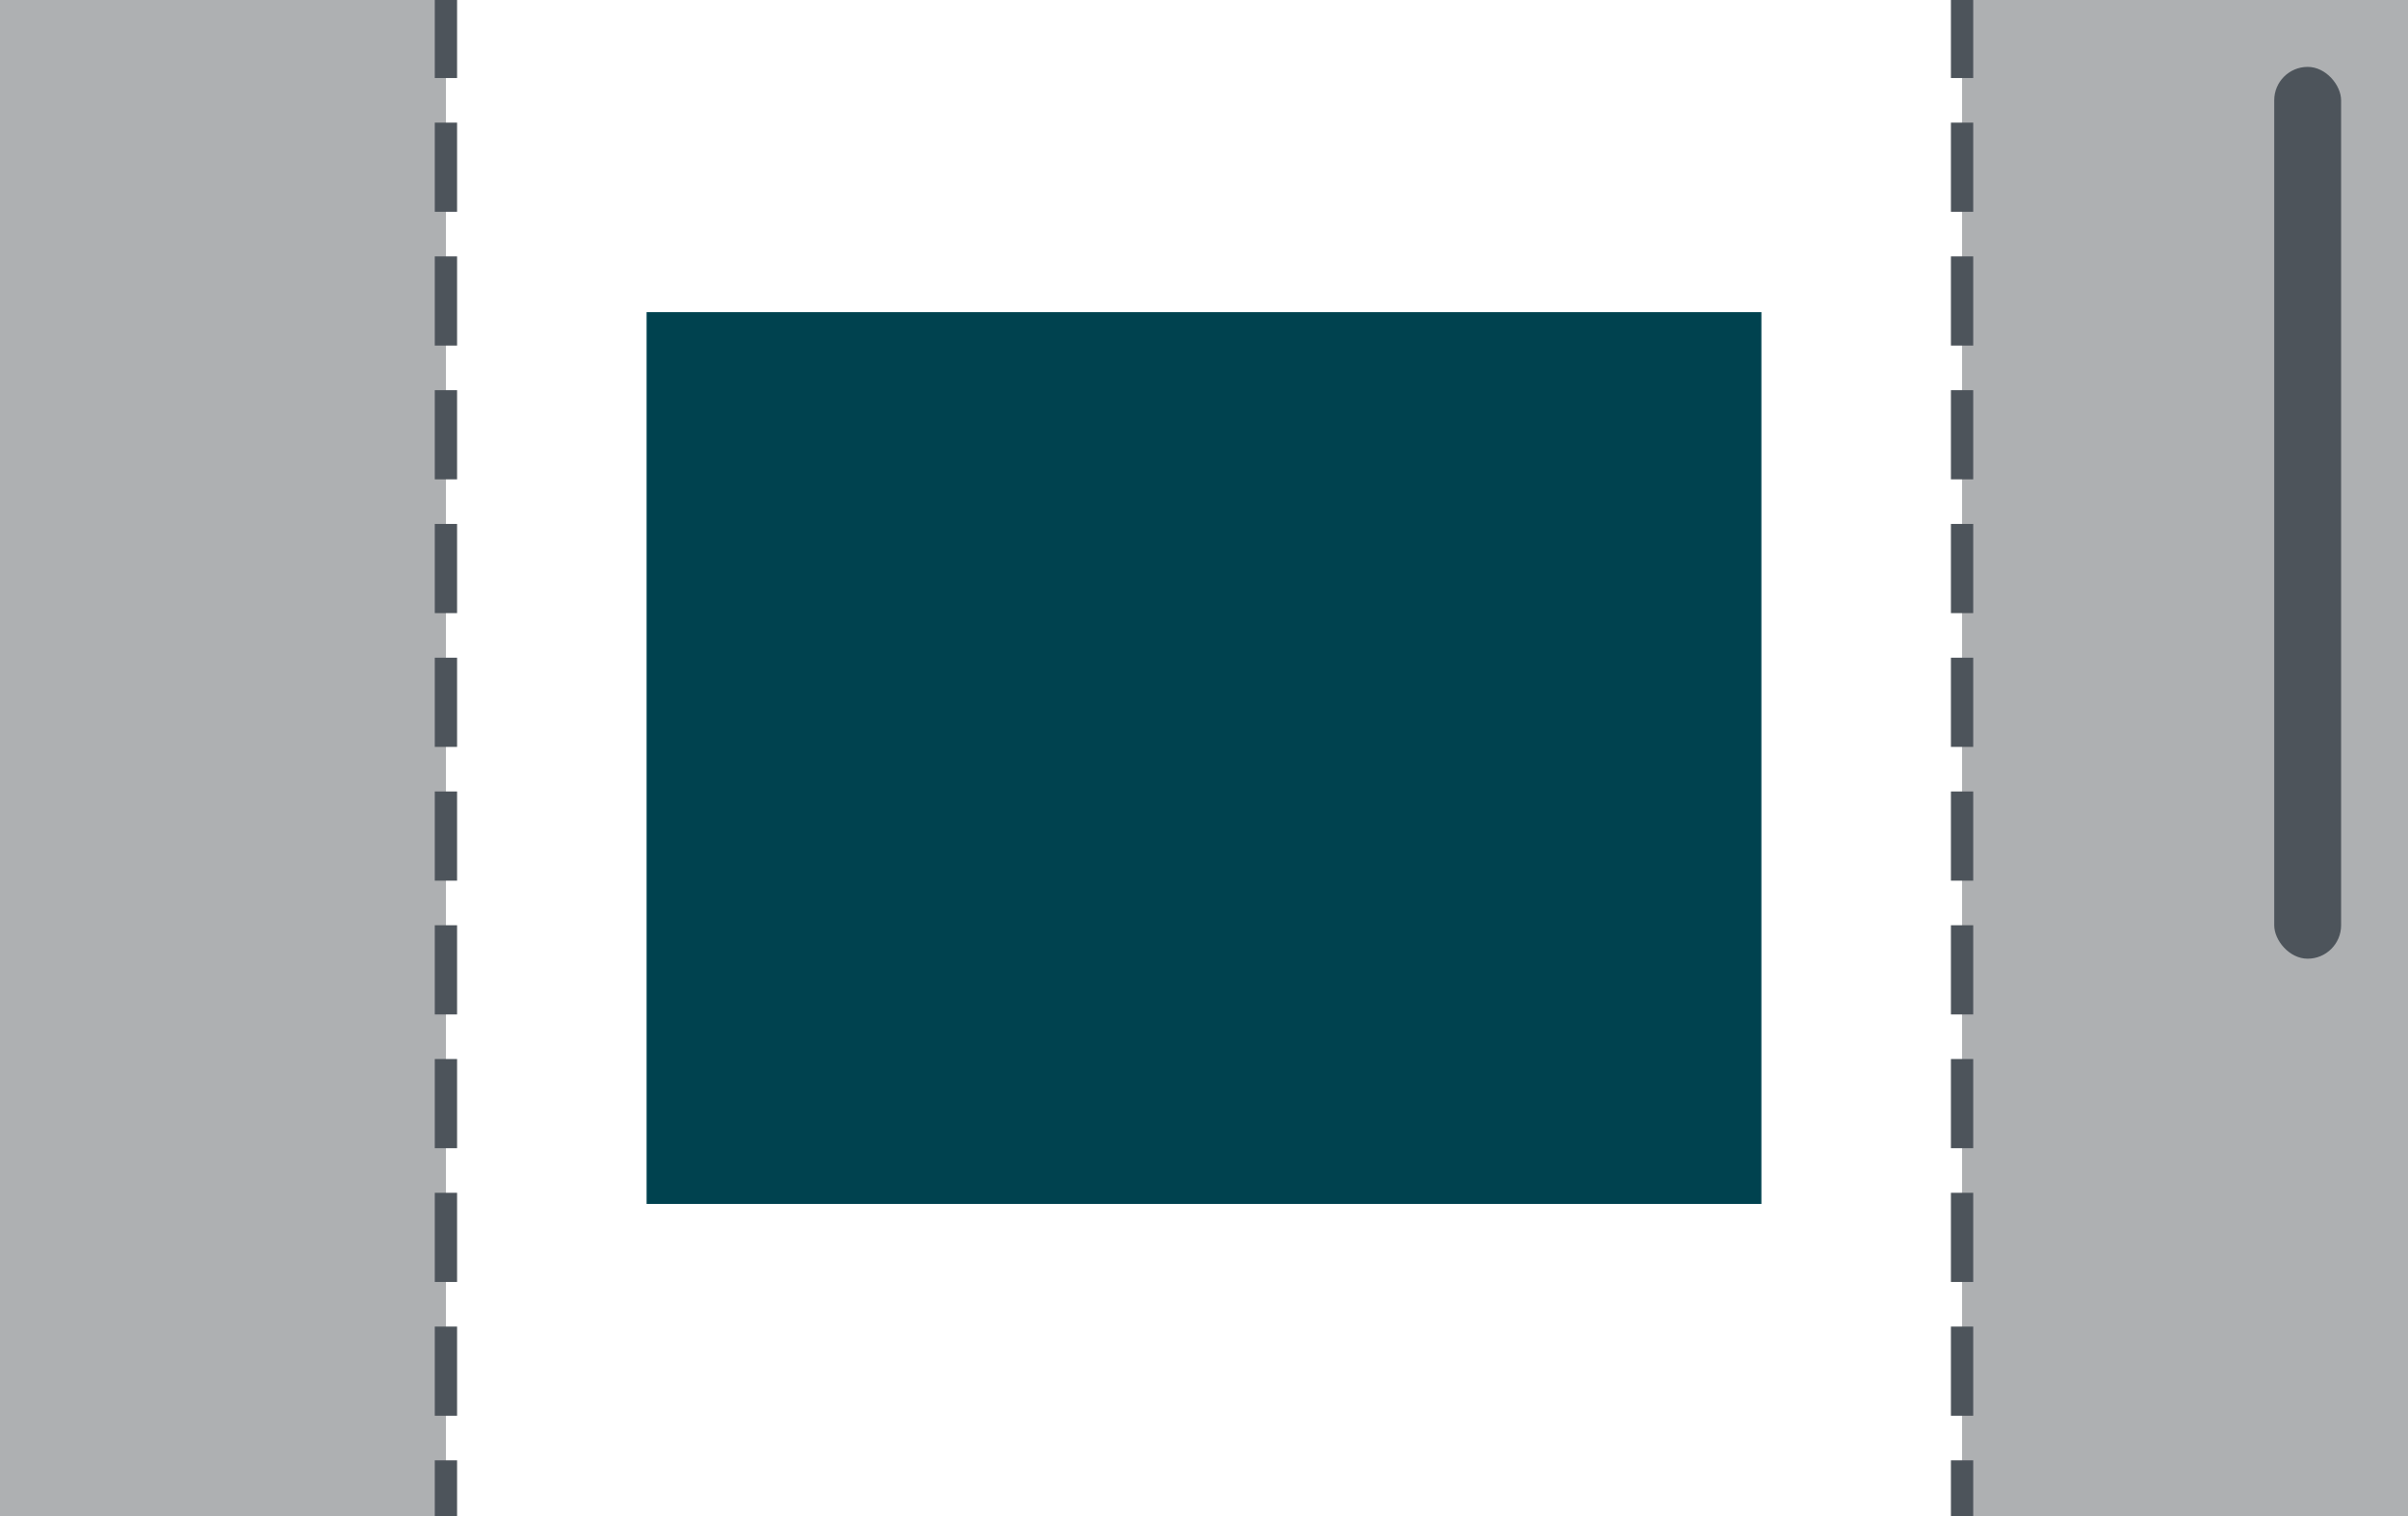 <?xml version="1.0" encoding="UTF-8"?>
<svg width="108px" height="68px" viewBox="0 0 108 68" version="1.1" xmlns="http://www.w3.org/2000/svg" xmlns:xlink="http://www.w3.org/1999/xlink">
    <!-- Generator: Sketch 55.2 (78181) - https://sketchapp.com -->
    <title>Custom</title>
    <desc>Created with Sketch.</desc>
    <g id="Builder" stroke="none" stroke-width="1" fill="none" fill-rule="evenodd">
        <g id="B14-Page-setting" transform="translate(-881, -193)">
            <g id="Custom" transform="translate(881, 193)">
                <rect id="Layout" fill="#00424F" x="29" y="14" width="50" height="40"></rect>
                <rect id="Rectangle" fill="#353B40" opacity="0.4" x="88" y="0" width="20" height="68"></rect>
                <path d="M88,0 L88,68" id="Dash-line" stroke="#4D545B" stroke-linecap="square" stroke-dasharray="3,3"></path>
                <rect id="Rectangle" fill="#353B40" opacity="0.4" x="0" y="0" width="20" height="68"></rect>
                <path d="M20,0 L20,68" id="Dash-line" stroke="#4D545B" stroke-linecap="square" stroke-dasharray="3,3"></path>
                <rect id="Scroll-bar" fill="#4D545B" x="102" y="3" width="3" height="40" rx="1.5"></rect>
            </g>
        </g>
    </g>
</svg>